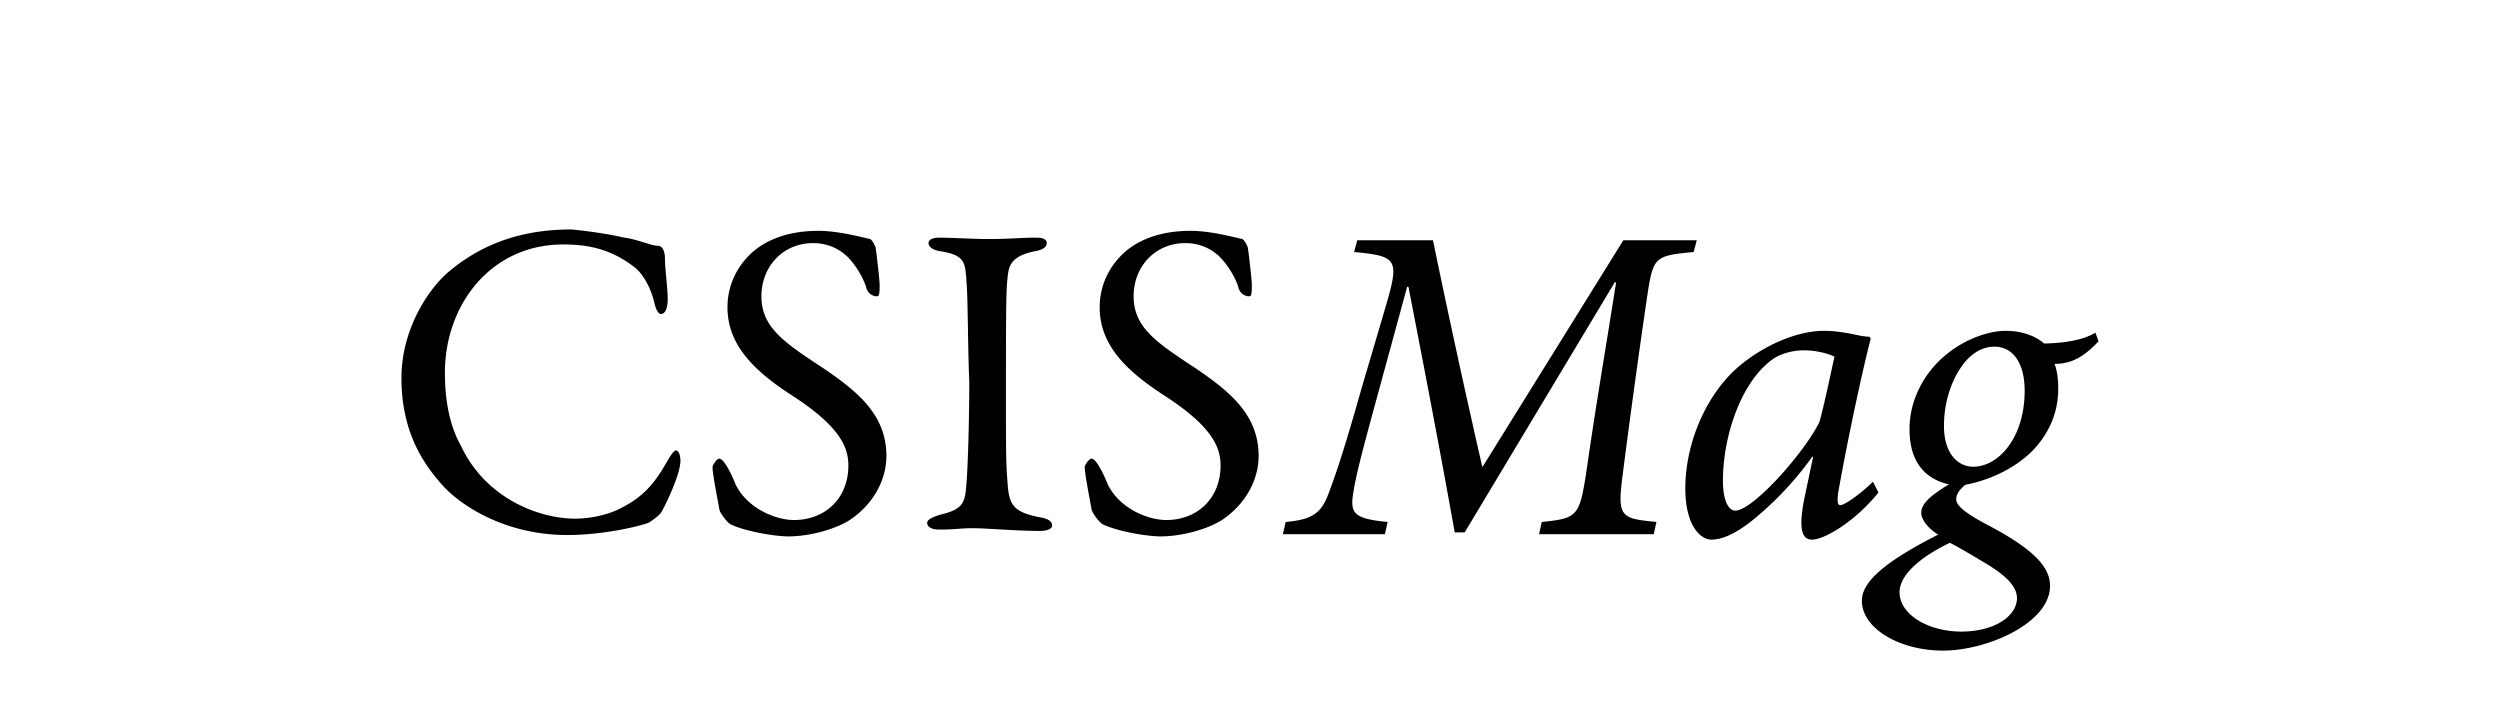 <svg width="325" height="94" viewBox="0 0 325 94" fill="currentColor" xmlns="http://www.w3.org/2000/svg" title="CSISMag">
  <path d="M220.582 31.231h-9.547l-18.327 29.5a1414.738 1414.738 0 01-6.423-29.5h-9.841l-.412 1.531c5.598.53 5.892.942 4.183 6.83l-3.299 11.188c-2.122 7.537-3.301 11.011-4.243 13.484-.943 2.473-2.122 3.298-5.54 3.592l-.353 1.59h13.259l.353-1.59c-4.36-.412-4.891-1.119-4.478-3.71.294-2.06 1.119-5.24 2.769-11.305l4.243-15.545h.177c2.18 11.247 4.125 21.374 6.011 31.914h1.296l19.506-32.503h.176c-1.296 8.303-2.651 16.075-3.889 24.79-.884 5.652-1.179 5.888-5.775 6.359l-.354 1.59h14.909l.354-1.59c-4.714-.471-5.127-.589-4.361-6.36a1331.172 1331.172 0 013.182-23.14c.766-4.946.943-5.123 6.011-5.594l.413-1.53zM243.487 62.615c-1.709 1.708-3.771 3.062-4.243 3.062-.353 0-.53-.47-.117-2.532 1.355-7.478 3.123-15.486 4.066-19.136l-.177-.236c-.648 0-1.414-.177-2.239-.353-1.238-.236-2.416-.412-3.654-.412-3.712 0-8.014 2.06-10.961 4.534-4.301 3.591-7.071 10.01-7.071 15.957 0 4.71 1.886 6.653 3.418 6.653 1.591 0 3.535-1.06 5.48-2.65a42.34 42.34 0 007.602-8.125h.118l-1.179 5.594c-.825 4.298-.059 5.181 1.061 5.181 1.473 0 5.421-2.178 8.603-6.123l-.707-1.413zm-17.914 3.769c-.825 0-1.591-1.237-1.591-3.886 0-5.83 2.357-12.778 6.364-15.722 1.002-.765 2.652-1.236 4.184-1.236s3.123.412 3.948.824c-.412 1.884-1.296 6.124-1.944 8.479-2.004 4.063-8.663 11.541-10.961 11.541zM272.398 43.243c-1.119.707-3.241 1.354-6.659 1.413-1.296-1.118-3.123-1.648-5.009-1.648-2.121 0-5.126 1-7.543 2.944-3.005 2.355-4.95 6.006-4.95 9.833 0 4.004 1.768 6.418 5.127 7.184-2.769 1.649-3.594 2.708-3.594 3.65-.059.766.707 1.944 2.18 2.886-6.482 3.297-9.841 5.947-9.9 8.479-.118 3.65 4.832 6.595 10.548 6.595 5.657 0 13.907-3.533 13.907-8.42 0-2.533-2.298-4.829-7.955-7.832-2.829-1.472-4.243-2.532-4.243-3.415 0-.707.472-1.296 1.179-1.884 3.359-.648 6.01-2.12 7.601-3.416 2.181-1.707 4.479-4.828 4.479-9.009 0-1.59-.177-2.473-.471-3.297.648 0 1.06-.059 1.532-.177.943-.176 2.475-.883 4.184-2.767l-.413-1.119zm-15.852 17.43c-2.121 0-3.83-1.826-3.83-5.3 0-3.18 1.002-5.888 2.239-7.655 1.061-1.59 2.593-2.65 4.302-2.65 2.593 0 3.948 2.356 3.948 5.712 0 6.3-3.535 9.892-6.659 9.892zm-1.591 21.433c-4.125 0-8.014-2.12-8.014-5.123 0-2.179 2.593-4.534 6.541-6.418.825.412 2.475 1.354 4.42 2.532 2.71 1.59 4.302 3.061 4.302 4.651 0 2.297-2.829 4.358-7.249 4.358zM81.15 30.895c1.59.177 3.532 1.064 4.415 1.064.354 0 .883.355.883 1.773 0 1.242.354 3.724.354 5.143 0 1.241-.354 1.95-.883 1.95-.353 0-.707-.709-.883-1.596-.53-2.127-1.59-3.723-2.473-4.433-3.178-2.482-6.18-3.014-9.359-3.014-9.36 0-15.364 7.802-15.364 16.669 0 3.901.707 7.093 2.12 9.575 3.178 6.74 10.065 9.399 14.833 9.399 1.06 0 3.885-.177 6.358-1.596 2.649-1.419 4.061-3.192 5.474-5.674.706-1.242 1.06-1.596 1.236-1.596.53 0 .707 1.24.53 1.95-.177 1.419-1.59 4.61-2.296 5.852-.176.532-1.236 1.241-1.766 1.596-.883.355-5.65 1.596-10.595 1.596-8.3 0-14.304-4.079-16.6-6.916-2.296-2.66-4.945-6.738-4.945-13.477 0-6.738 3.885-12.058 6.358-14.009 4.944-4.079 10.419-5.32 15.716-5.32 1.943.177 4.592.532 6.888 1.064zM113.114 31.072c.353.178.706 1.064.706 1.064.177 1.064.53 4.434.53 4.788 0 1.064 0 1.596-.353 1.596-.53 0-1.236-.355-1.413-1.241-.706-2.128-2.295-3.901-2.825-4.256-1.06-.887-2.472-1.419-4.062-1.419-3.885 0-6.71 3.015-6.71 6.916 0 4.079 3.002 6.03 8.123 9.399 4.415 3.014 8.123 6.029 8.123 11.349 0 3.014-1.589 6.206-4.768 8.334-1.942 1.242-5.298 2.128-7.946 2.128-1.943 0-5.828-.709-7.594-1.596-.53-.354-1.413-1.596-1.413-1.95-.353-1.951-.883-4.61-.883-5.498 0-.177.53-1.063.883-1.063.53 0 1.413 1.595 2.12 3.369 1.589 3.192 5.297 4.61 7.593 4.61 4.062 0 7.064-2.837 7.064-7.093 0-2.483-1.237-5.142-7.241-9.044-4.944-3.192-8.476-6.56-8.476-11.526 0-2.837 1.236-5.32 3.178-7.093 1.766-1.596 4.592-2.838 8.654-2.838 2.648 0 5.827.887 6.71 1.064zM125.652 36.747c-.176-2.66-.176-3.547-3.355-4.079-1.236-.177-1.589-.709-1.589-1.063 0-.532.706-.71 1.412-.71 1.59 0 4.415.178 6.358.178 2.825 0 4.238-.178 6.18-.178.883 0 1.413.178 1.413.71 0 .531-.53.886-1.589 1.063-3.355.71-3.355 2.128-3.532 3.724-.177 1.774-.177 5.675-.177 17.201 0 3.192 0 6.916.177 8.69.177 3.192.53 4.255 4.238 4.965 1.06.177 1.59.532 1.59 1.064s-.883.71-1.59.71c-3.002 0-7.063-.356-8.653-.356-1.766 0-2.296.178-4.415.178-1.059 0-1.589-.355-1.589-.887 0-.355.53-.71 1.766-1.064 3.002-.71 3.179-1.596 3.355-4.256.177-2.128.353-8.157.353-13.122-.176-3.547-.176-10.817-.353-12.768zM161.501 31.072c.353.178.706 1.064.706 1.064.177 1.064.53 4.434.53 4.788 0 1.064 0 1.596-.353 1.596-.53 0-1.236-.355-1.413-1.241-.706-2.128-2.296-3.901-2.826-4.256-1.059-.887-2.472-1.419-4.061-1.419-3.885 0-6.711 3.015-6.711 6.916 0 4.079 3.002 6.03 8.124 9.399 4.414 3.014 8.123 6.029 8.123 11.349 0 3.014-1.59 6.206-4.768 8.334-1.943 1.242-5.298 2.128-7.947 2.128-1.942 0-5.827-.709-7.593-1.596-.53-.354-1.413-1.596-1.413-1.95-.353-1.951-.883-4.61-.883-5.498 0-.177.53-1.063.883-1.063.53 0 1.413 1.595 2.119 3.369 1.589 3.192 5.298 4.61 7.593 4.61 4.062 0 7.064-2.837 7.064-7.093 0-2.483-1.236-5.142-7.24-9.044-4.945-3.192-8.477-6.56-8.477-11.526 0-2.837 1.237-5.32 3.179-7.093 1.766-1.596 4.592-2.838 8.653-2.838 2.649 0 5.828.887 6.711 1.064z"/>
</svg>
